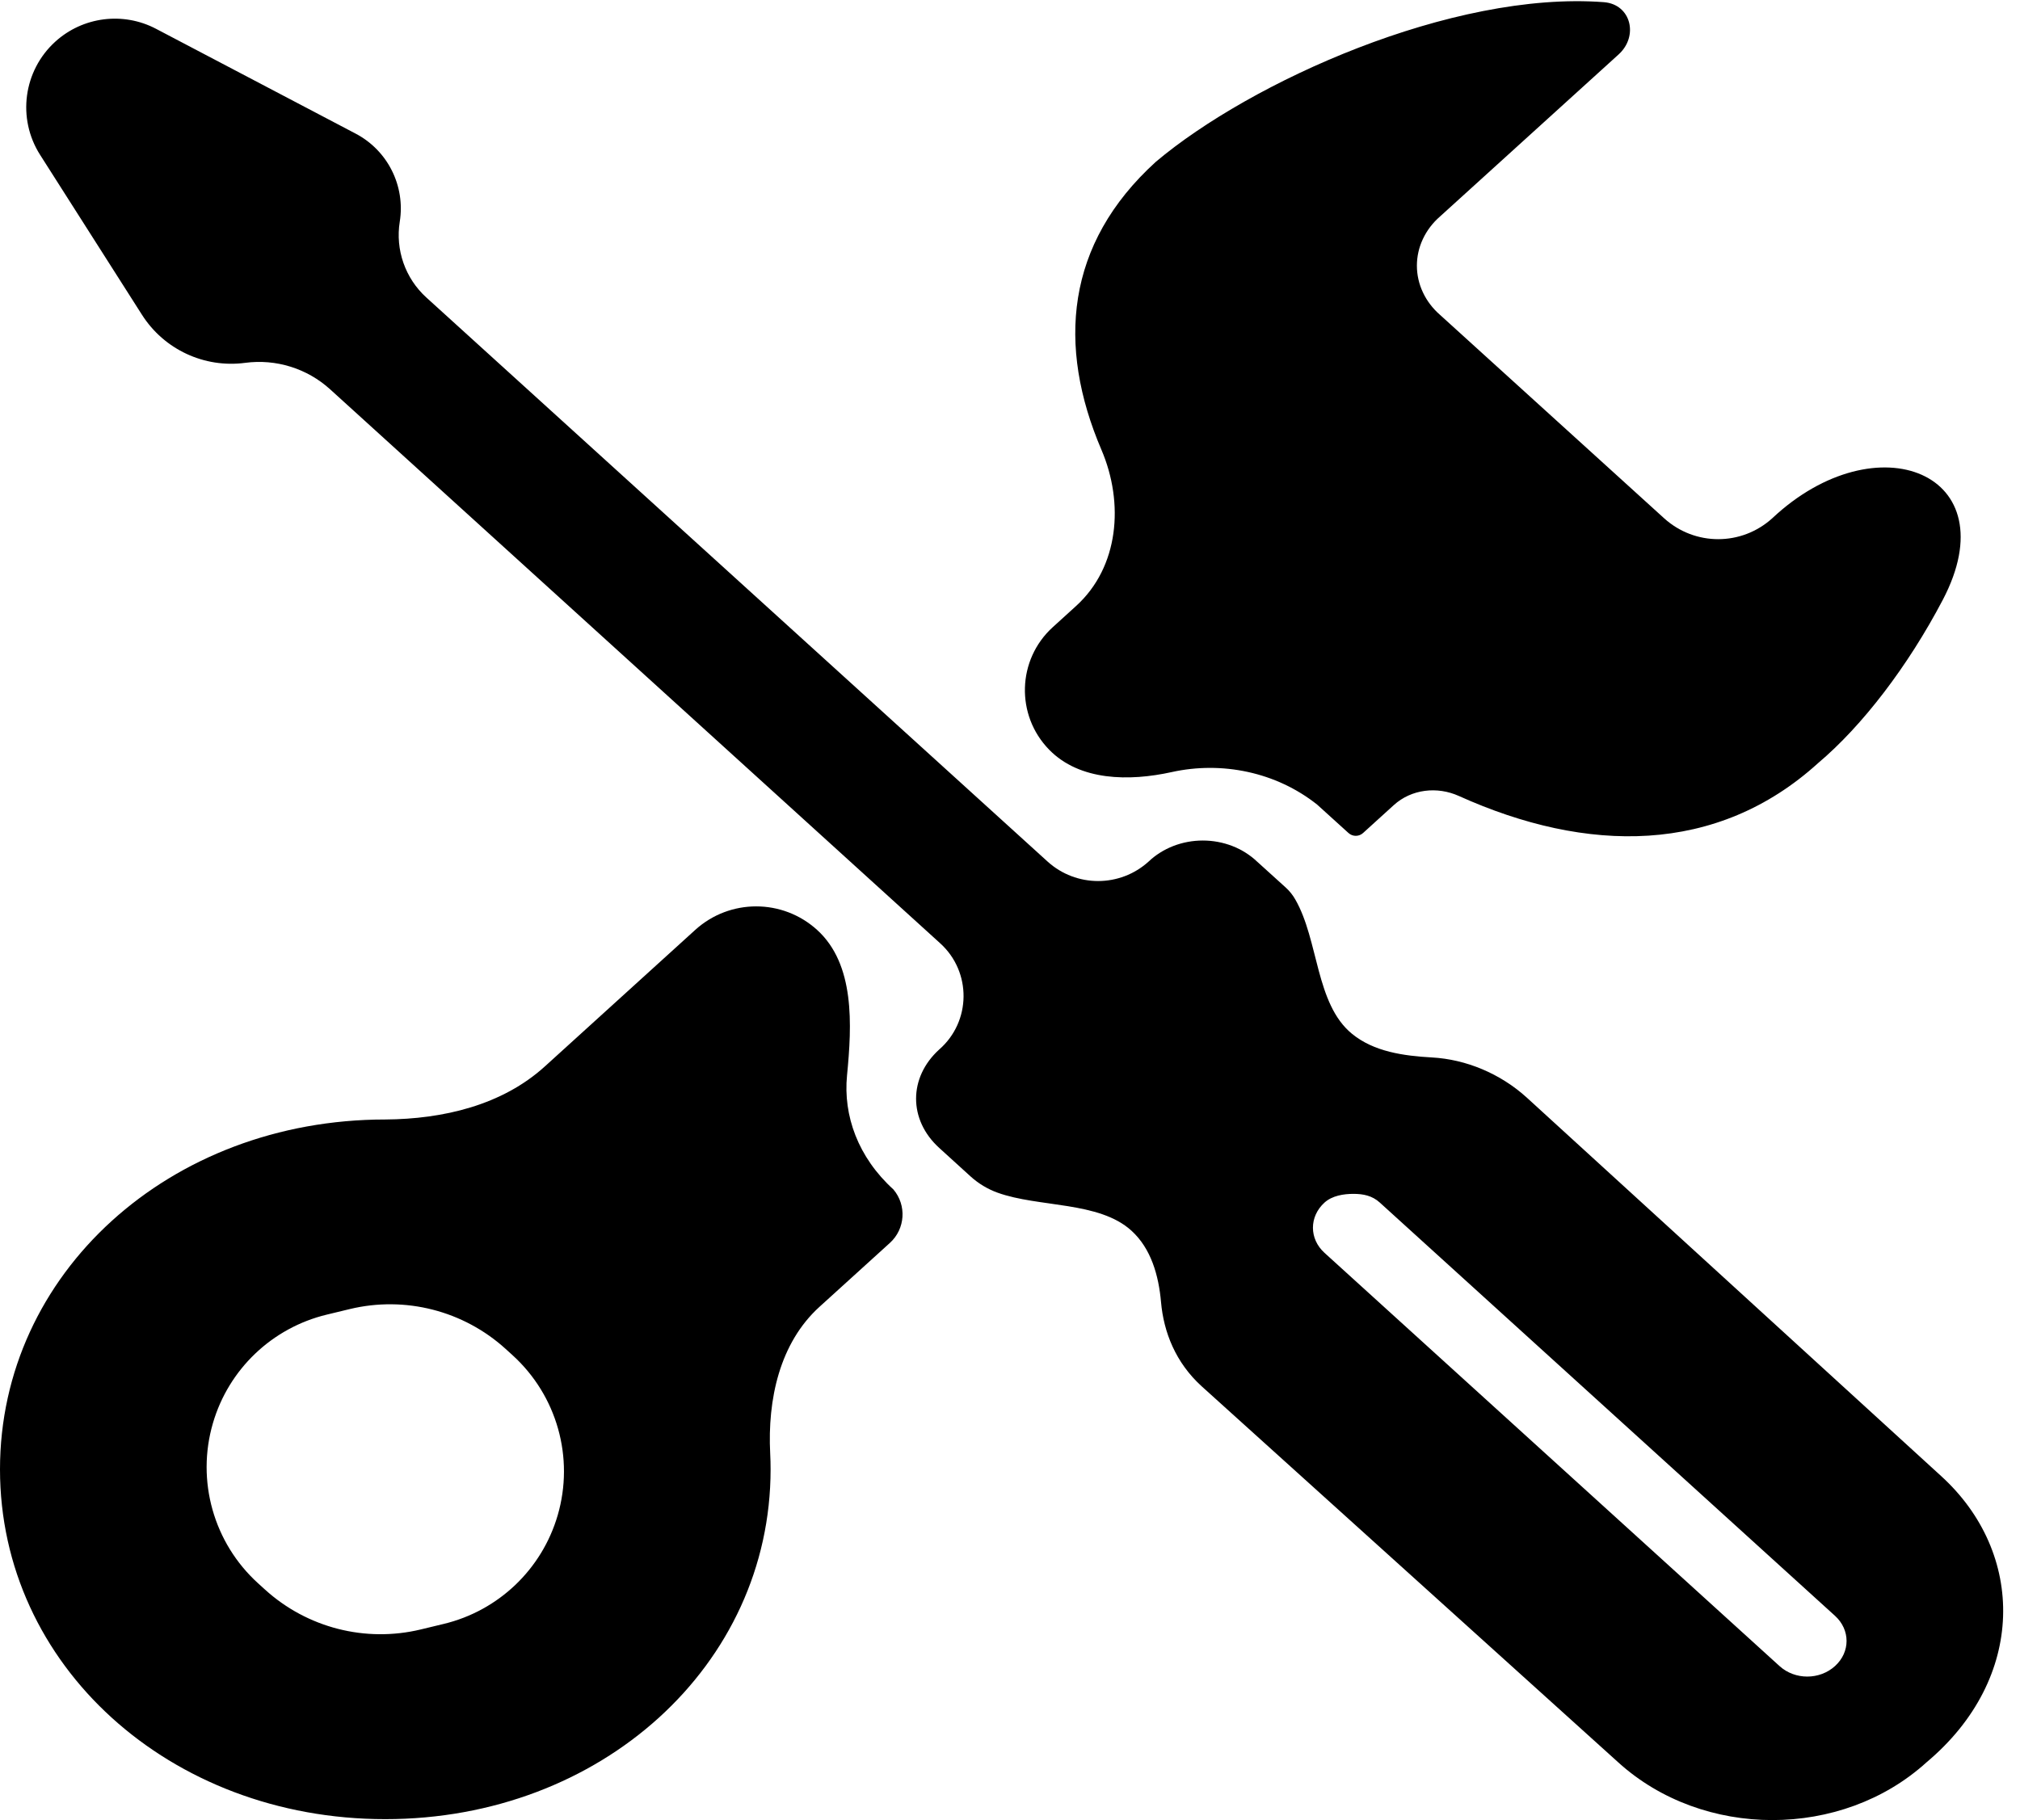 <svg width="81" height="73" viewBox="0 0 81 73" fill="none" xmlns="http://www.w3.org/2000/svg">
<path d="M6.258 1.156C4.937 0.462 3.322 0.668 2.217 1.671C0.936 2.835 0.679 4.751 1.608 6.211L5.694 12.627C6.58 14.019 8.194 14.77 9.83 14.553C11.068 14.388 12.316 14.777 13.24 15.617L37.704 37.837C38.966 38.983 38.946 40.974 37.661 42.094C36.425 43.217 36.425 44.917 37.661 46.04L38.916 47.182C39.242 47.478 39.613 47.696 40 47.836C41.659 48.435 44.062 48.173 45.367 49.358C46.159 50.076 46.462 51.16 46.556 52.225C46.663 53.435 47.143 54.654 48.185 55.601L64.89 70.685C68.289 73.772 73.851 73.772 77.25 70.685C81.267 67.317 81.23 62.283 77.831 59.196L61.222 44.022C60.158 43.056 58.783 42.489 57.424 42.413C56.285 42.349 55.091 42.185 54.21 41.461C52.749 40.262 52.883 37.717 51.941 36.078C51.84 35.901 51.714 35.741 51.563 35.603L50.404 34.554C50.123 34.288 49.786 34.076 49.413 33.931C49.039 33.787 48.638 33.712 48.232 33.712C47.826 33.712 47.424 33.787 47.051 33.931C46.678 34.076 46.34 34.288 46.06 34.554C44.91 35.598 43.155 35.598 42.005 34.554L17.096 11.932C16.25 11.164 15.849 10.02 16.03 8.892C16.259 7.457 15.548 6.036 14.262 5.36L6.258 1.156ZM64.312 0.087C58.216 -0.373 50.132 3.297 46.35 6.488C42.72 9.785 42.384 13.872 44.167 18.042C45.081 20.179 44.87 22.743 43.15 24.305L42.216 25.154C40.783 26.456 40.718 28.688 42.073 30.072C43.297 31.322 45.279 31.344 46.988 30.966C48.988 30.524 51.165 30.959 52.817 32.272L54.075 33.412C54.24 33.561 54.491 33.561 54.656 33.412L55.888 32.293C56.596 31.649 57.629 31.532 58.501 31.926C63.637 34.244 68.849 34.289 72.906 30.605C74.675 29.113 76.505 26.726 77.903 24.061C80.569 18.977 75.256 16.855 71.07 20.783C69.834 21.906 67.962 21.906 66.725 20.783L57.743 12.628C57.45 12.373 57.217 12.067 57.058 11.728C56.898 11.389 56.816 11.024 56.816 10.655C56.816 10.287 56.898 9.922 57.058 9.583C57.217 9.244 57.45 8.938 57.743 8.683L64.906 2.182C65.715 1.447 65.403 0.171 64.312 0.087ZM32.766 37.298C31.38 36.039 29.265 36.039 27.878 37.297L21.851 42.77C20.132 44.331 17.771 44.884 15.45 44.901C6.798 44.901 0 51.075 0 58.932C0 66.79 6.798 72.963 15.45 72.963C24.102 72.963 30.9 66.79 30.9 58.932C30.9 58.72 30.895 58.51 30.884 58.301C30.774 56.136 31.257 53.871 32.861 52.414L35.685 49.85C36.301 49.29 36.363 48.343 35.825 47.707C34.406 46.417 33.807 44.747 33.965 43.132C34.164 41.093 34.282 38.675 32.766 37.298ZM54.27 47.884C54.656 47.884 55.021 47.951 55.33 48.234L73.582 64.808C74.2 65.37 74.2 66.262 73.582 66.823C72.964 67.385 71.975 67.385 71.357 66.823L53.111 50.249C52.493 49.688 52.493 48.796 53.111 48.234C53.42 47.954 53.883 47.884 54.27 47.884ZM14.028 52.504C16.247 51.97 18.587 52.569 20.277 54.104L20.553 54.355C22.335 55.974 23.037 58.468 22.362 60.778C21.73 62.943 19.987 64.604 17.795 65.132L16.875 65.354C14.656 65.889 12.316 65.29 10.626 63.755L10.348 63.503C8.566 61.884 7.863 59.391 8.538 57.08C9.17 54.915 10.912 53.255 13.105 52.727L14.028 52.504Z" fill="black"/>
</svg>
